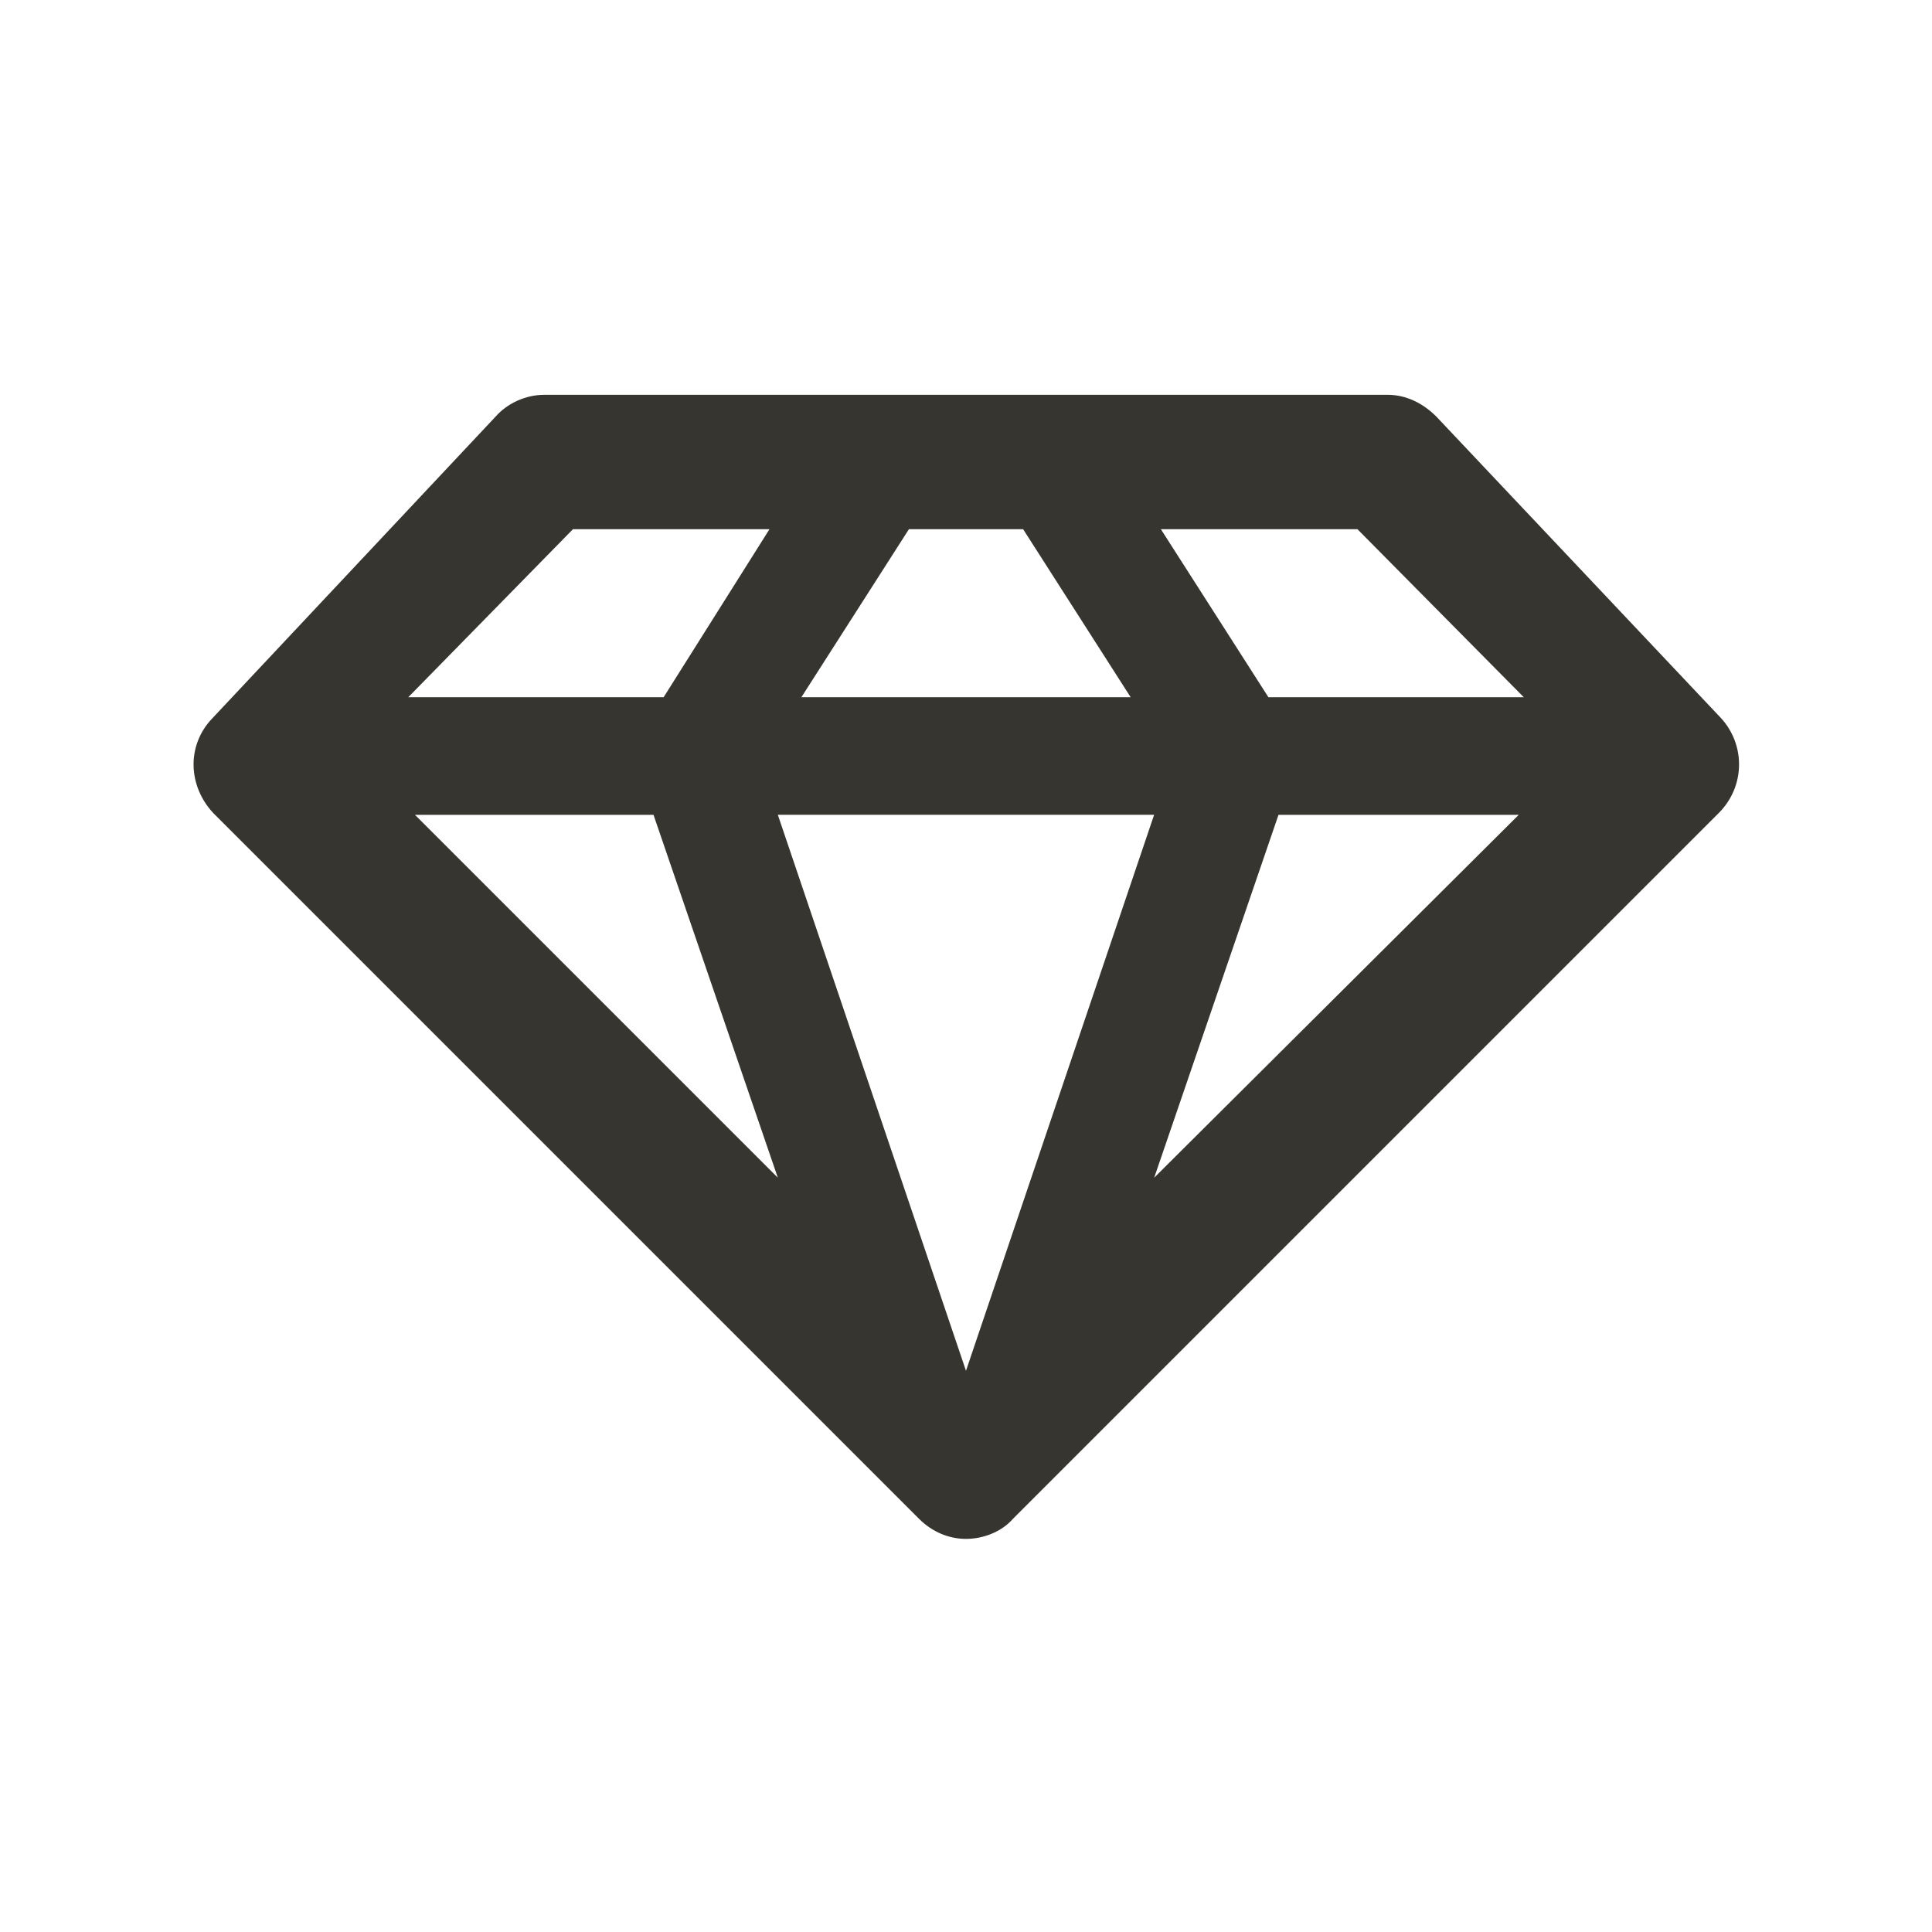 <!-- Generated by IcoMoon.io -->
<svg version="1.1" xmlns="http://www.w3.org/2000/svg" width="40" height="40" viewBox="0 0 40 40">
<title>di-jewel</title>
<path fill="#37352f" d="M35.617 14.852l-5.878-6.226c-0.278-0.278-0.626-0.452-1.009-0.452h-17.461c-0.383 0-0.765 0.174-1.009 0.452l-5.878 6.261c-0.522 0.557-0.487 1.391 0.035 1.948l14.609 14.609c0.278 0.278 0.626 0.417 0.974 0.417s0.73-0.139 0.974-0.417l14.609-14.609c0.557-0.557 0.557-1.426 0.035-1.983zM13.53 16.87l2.574 7.513-7.513-7.513h4.939zM21.183 10.957l2.226 3.478h-6.817l2.226-3.478h2.365zM20 28.452v-0.070l-3.896-11.513h7.791l-3.896 11.513v0.070zM26.47 16.87h4.974l-7.548 7.513 2.574-7.513zM31.548 14.435h-5.287l-2.226-3.478h4.070l3.443 3.478zM11.861 10.957h4.070l-2.191 3.478h-5.287l3.409-3.478z"></path>
</svg>
